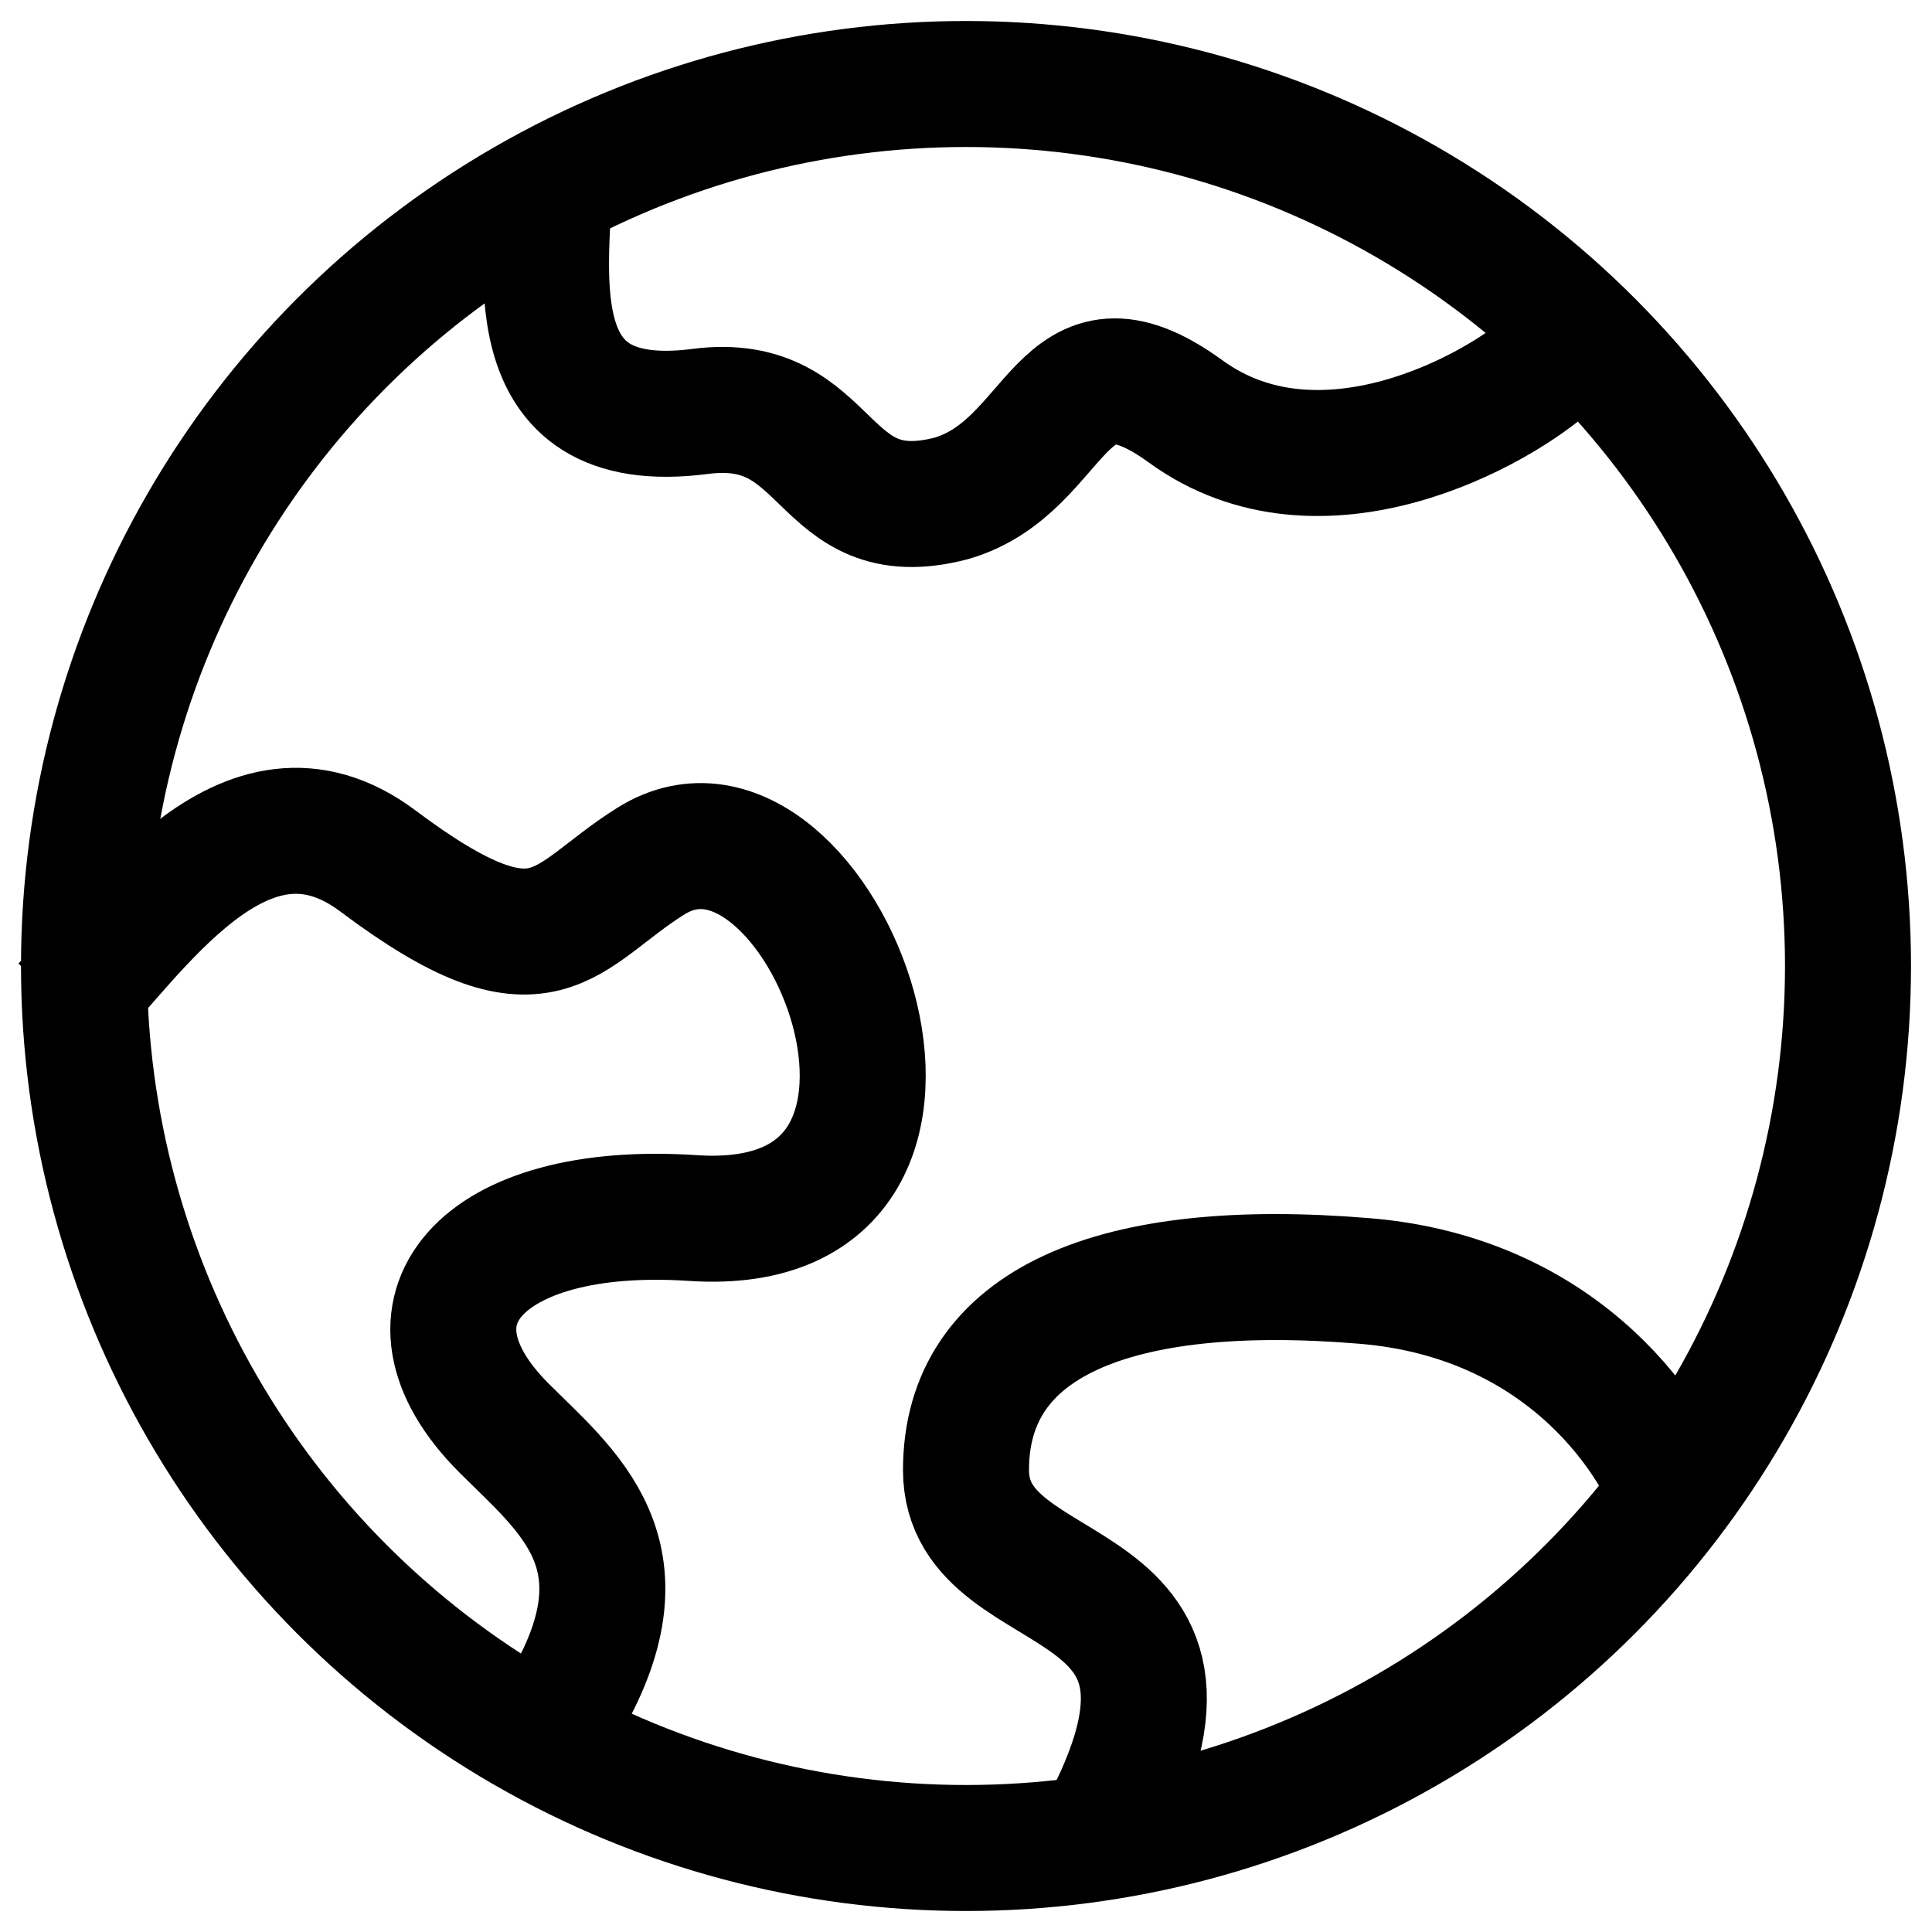 <svg width="46" height="46" viewBox="0 0 46 46" fill="none" xmlns="http://www.w3.org/2000/svg">
<g clip-path="url(#clip0_710_3570)">
<circle cx="23" cy="23" r="21" stroke="black" stroke-width="3"/>
<path d="M13.082 4C13.082 6.208 12.138 10.385 16.669 9.796C19.858 9.382 19.46 12.695 22.649 11.867C25.271 11.104 25.201 7.595 28.23 9.796C31.419 12.115 35.671 9.796 37 8.554" stroke="black" stroke-width="3"/>
<path d="M40 36C39.5 34.333 37.3 30.9 32.5 30.5C26.5 30 23 31.5 23 35C23 38.5 30 37 26 44" stroke="black" stroke-width="3"/>
<path d="M1.5 24.001C3.167 22.334 5.8 18.101 9 20.501C13 23.501 13.38 21.826 15.5 20.501C19.5 18.001 24 29.501 16.5 29.001C11.412 28.662 9.239 31.24 12 34.001C13.5 35.501 15.5 37.001 13.5 40.501" stroke="black" stroke-width="3"/>
</g>
<defs>
<clipPath id="clip0_710_3570">
<rect width="46" height="46" fill="white"/>
</clipPath>
</defs>
</svg>
